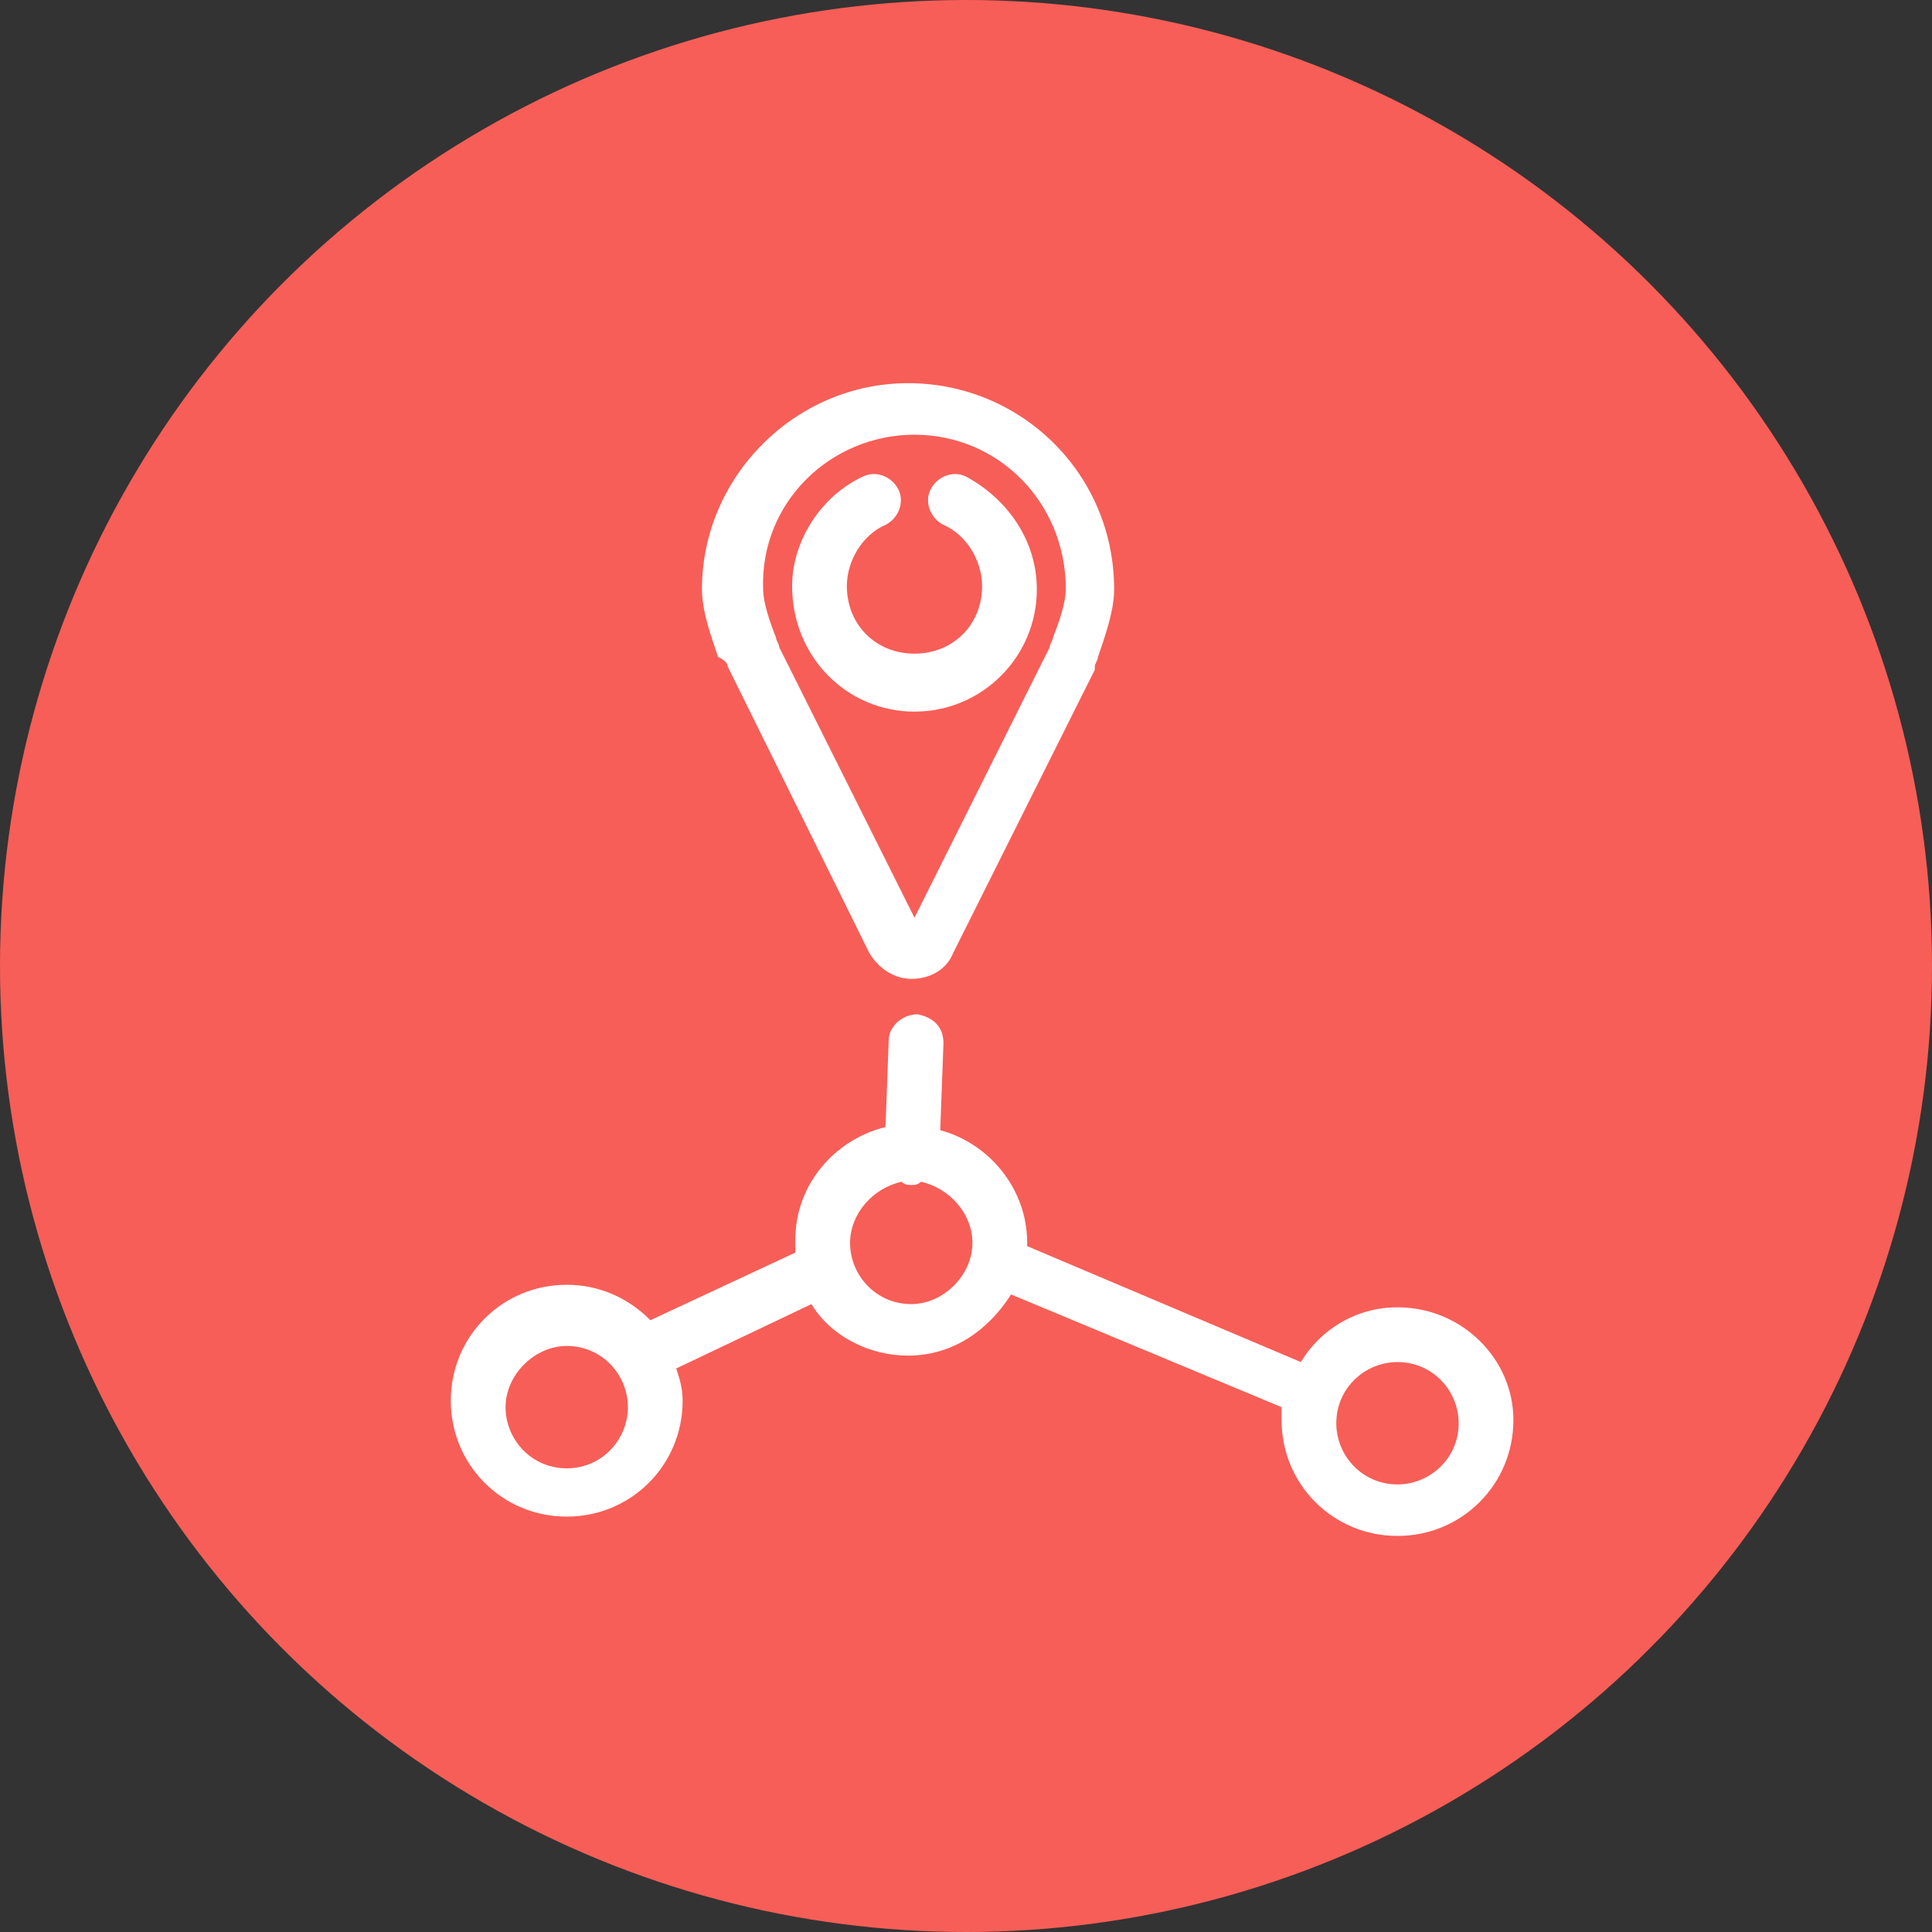 <?xml version="1.0" encoding="utf-8"?>
<!-- Generator: Adobe Illustrator 19.0.0, SVG Export Plug-In . SVG Version: 6.00 Build 0)  -->
<svg version="1.1" id="圖層_1" xmlns="http://www.w3.org/2000/svg" xmlns:xlink="http://www.w3.org/1999/xlink" x="0px" y="0px"
	 viewBox="5 -5 60 60" enable-background="new 5 -5 60 60" xml:space="preserve">
<rect x="5" y="-5" width="60" height="60" fill="#333333" stroke="none"/>
<g>
	<g id="橢圓_9_拷貝_29_1_">
		<g>
			<ellipse fill-rule="evenodd" clip-rule="evenodd" fill="#F75E57" cx="35" cy="25" rx="30" ry="30"/>
		</g>
	</g>
	<g id="Path_拷貝_16_1_">
		<g>
			<path fill="#FFFFFF" d="M27.6,15.7C27.6,15.7,27.6,15.7,27.6,15.7l4.4,8.9c0.3,0.5,0.8,0.8,1.3,0.8c0.6,0,1.1-0.3,1.3-0.8
				l4.4-8.8c0,0,0-0.1,0-0.1c0-0.1,0.1-0.2,0.1-0.3c0.2-0.6,0.5-1.4,0.5-2.1c0-3.6-2.9-6.4-6.4-6.4c-3.5,0-6.4,2.9-6.4,6.4
				c0,0.7,0.3,1.5,0.5,2.1C27.5,15.5,27.6,15.6,27.6,15.7z M33.4,8.5c2.6,0,4.7,2.1,4.7,4.8c0,0.4-0.2,1-0.4,1.5
				c0,0.1-0.1,0.2-0.1,0.3l-4.2,8.4l-4.2-8.4c0-0.1-0.1-0.2-0.1-0.3c-0.2-0.5-0.4-1.1-0.4-1.5C28.6,10.6,30.8,8.5,33.4,8.5z
				 M33.4,17.1c2.1,0,3.8-1.7,3.8-3.8c0-1.5-0.9-2.8-2.2-3.5c-0.4-0.2-0.9,0-1.1,0.4c-0.2,0.4,0,0.9,0.4,1.1
				c0.7,0.3,1.2,1.1,1.2,1.9c0,1.2-0.9,2.1-2.1,2.1c-1.2,0-2.1-0.9-2.1-2.1c0-0.8,0.5-1.6,1.2-1.9c0.4-0.2,0.6-0.7,0.4-1.1
				s-0.7-0.6-1.1-0.4c-1.3,0.6-2.2,2-2.2,3.4C29.6,15.4,31.3,17.1,33.4,17.1z M48.4,35.6c-1.3,0-2.4,0.7-3,1.7l-8.5-3.6
				c0,0,0-0.1,0-0.1c0-1.7-1.2-3.1-2.7-3.5l0.1-2.7c0-0.5-0.3-0.8-0.8-0.9c-0.5,0-0.9,0.4-0.9,0.8l-0.1,2.7
				c-1.6,0.4-2.8,1.8-2.8,3.5c0,0.1,0,0.3,0,0.4l-4.5,2.1c-0.7-0.7-1.6-1.1-2.6-1.1c-2,0-3.6,1.6-3.6,3.6c0,2,1.6,3.6,3.6,3.6
				c2,0,3.6-1.6,3.6-3.6c0-0.4-0.1-0.7-0.2-1l4.2-2c0.6,1,1.8,1.6,3,1.6c1.4,0,2.5-0.8,3.2-1.9l8.4,3.5c0,0.1,0,0.2,0,0.4
				c0,2,1.6,3.6,3.6,3.6c2,0,3.6-1.6,3.6-3.6C52,37.2,50.4,35.6,48.4,35.6z M22.6,40.6c-1.1,0-1.9-0.9-1.9-1.9s0.9-1.9,1.9-1.9
				c1.1,0,1.9,0.9,1.9,1.9S23.7,40.6,22.6,40.6z M33.3,35.5c-1.1,0-1.9-0.9-1.9-1.9c0-0.9,0.7-1.7,1.6-1.9c0.1,0.1,0.2,0.1,0.3,0.1
				h0c0.1,0,0.2,0,0.3-0.1c0.9,0.2,1.6,1,1.6,1.9C35.2,34.6,34.3,35.5,33.3,35.5z M48.4,41.1c-1.1,0-1.9-0.9-1.9-1.9
				c0-1.1,0.9-1.9,1.9-1.9c1.1,0,1.9,0.9,1.9,1.9C50.3,40.3,49.4,41.1,48.4,41.1z"/>
		</g>
	</g>
</g>
</svg>
